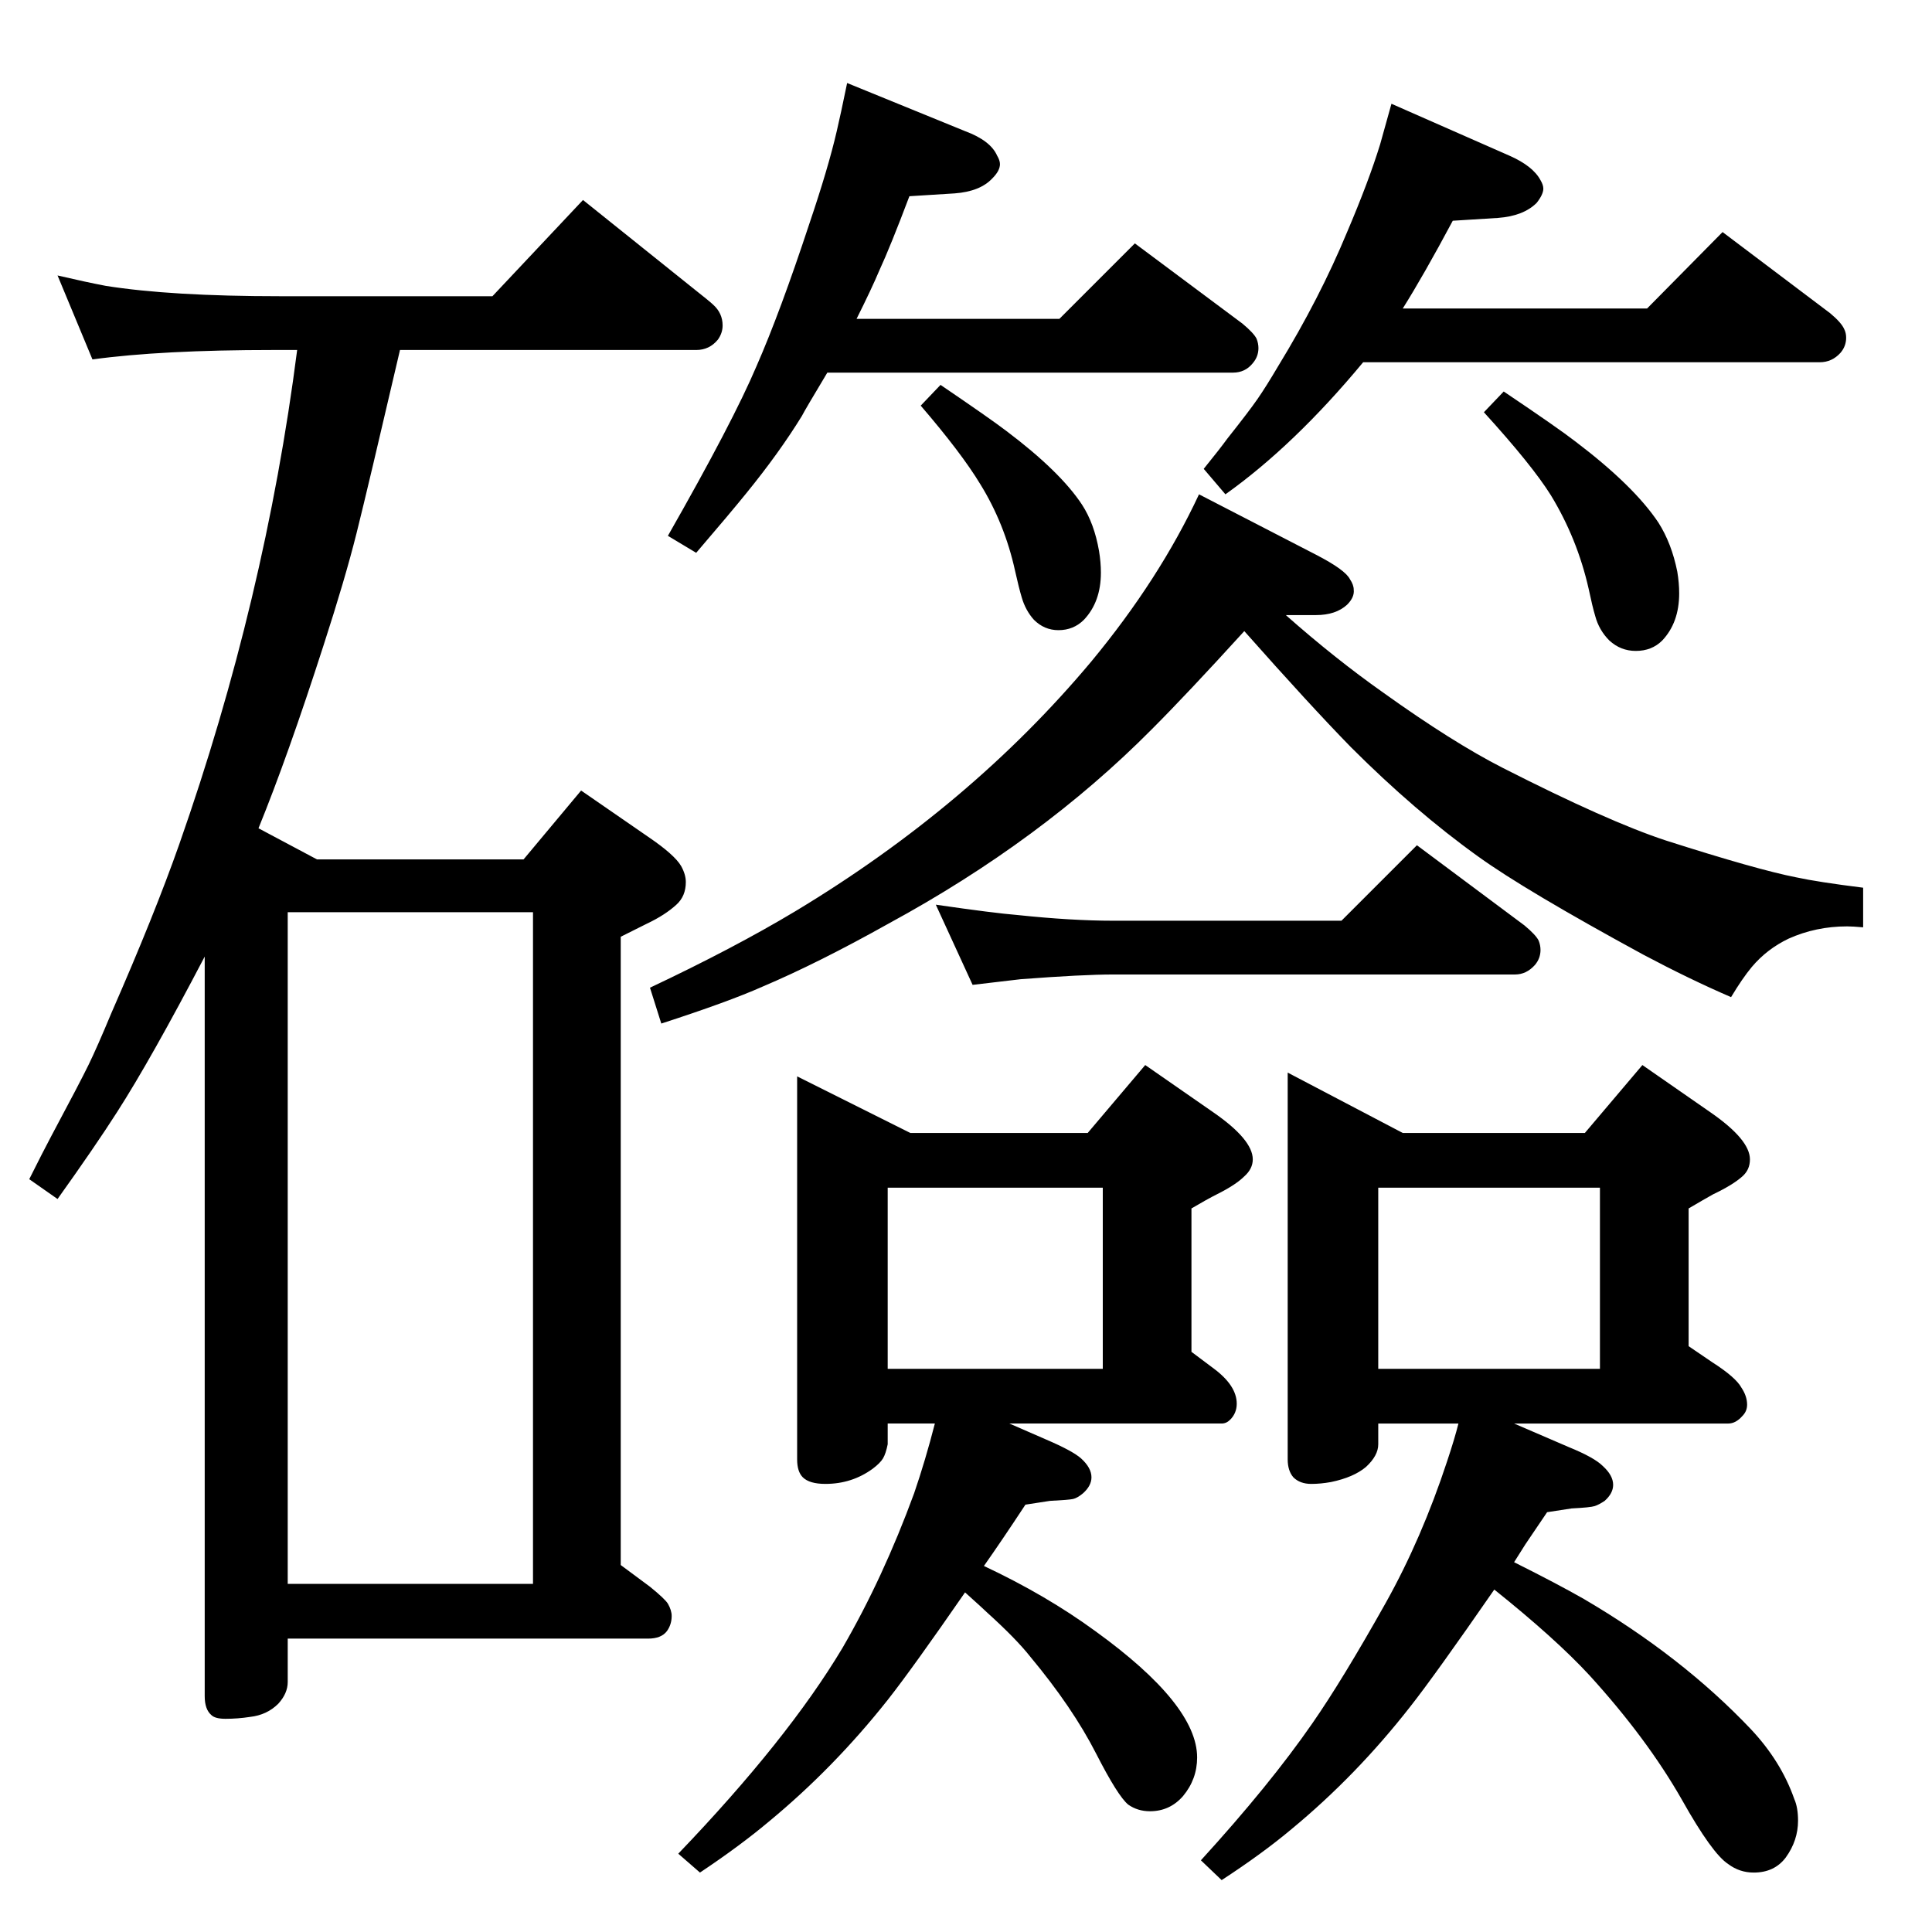 <?xml version="1.0" standalone="no"?>
<!DOCTYPE svg PUBLIC "-//W3C//DTD SVG 1.1//EN" "http://www.w3.org/Graphics/SVG/1.1/DTD/svg11.dtd" >
<svg xmlns="http://www.w3.org/2000/svg" xmlns:xlink="http://www.w3.org/1999/xlink" version="1.1" viewBox="0 -339 2048 2048">
  <g transform="matrix(1 0 0 -1 0 1709)">
   <path fill="currentColor"
d="M1605 539l58 -25q27 -11 36 -20q11 -10 11 -20q0 -9 -9 -17q-6 -4 -10.5 -5.5t-24.5 -2.5l-26 -4l-23 -34l-12 -19q46 -23 74 -39q104 -61 177 -138q32 -34 46 -74q4 -9 4 -23q0 -21 -13 -39q-12 -16 -34 -16q-15 0 -27 9q-17 11 -49 68q-37 65 -98 132q-36 39 -101 91
q-63 -91 -89 -124q-57 -73 -126 -130q-31 -26 -74 -54l-22 21q73 80 118 145q32 46 78 128q38 68 65 150q8 24 12 40h-85v-22q0 -12 -13 -24q-13 -11 -37 -16q-11 -2 -21 -2q-12 0 -19 7q-6 7 -6 19v410l122 -64h193l61 72l72 -50q42 -29 42 -50q0 -11 -8 -18
q-10 -9 -31 -19q-9 -5 -26 -15v-146l25 -17q25 -16 31 -27q6 -9 6 -18q0 -7 -5 -12q-7 -8 -15 -8h-227zM1461 597h235v192h-235v-192zM1043 388q66 -31 118 -69q108 -78 108 -134q0 -23 -15 -41q-14 -16 -35 -16q-13 0 -23 7q-11 9 -34 54q-25 49 -70 103q-15 19 -46 47
q-3 3 -23 21q-56 -81 -82 -114q-57 -72 -126 -129q-31 -26 -73 -54l-23 20q116 121 174 218q43 74 76 164q12 35 22 74h-50v-22q-2 -10 -5 -15t-11 -11q-22 -16 -50 -16q-17 0 -24 7q-6 6 -6 19v406l120 -60h188l61 72l72 -50q42 -29 42 -50q0 -10 -9 -18q-9 -9 -29 -19
q-10 -5 -27 -15v-152l24 -18q24 -18 24 -37q0 -10 -7 -17q-4 -4 -9 -4h-225l39 -17q28 -12 37 -20q11 -10 11 -20q0 -9 -9 -17q-6 -5 -10.5 -6t-24.5 -2l-26 -4q-25 -38 -44 -65zM941 597h228v192h-228v-192zM1363 1396q52 -46 103 -82q74 -53 127 -80q112 -57 173 -77
q97 -31 138 -39q23 -5 71 -11v-42q-11 1 -17 1q-33 0 -62 -13q-23 -11 -39 -30q-10 -12 -22 -32q-44 19 -93 45q-125 68 -175 104q-67 48 -135 116q-43 44 -113 123q-61 -67 -98 -104q-117 -118 -279 -206q-75 -42 -134 -67q-36 -16 -107 -39l-12 38q89 42 154 81
q186 112 314 265q72 87 114 177l124 -64q31 -16 36 -26q4 -6 4 -11q1 -8 -7 -16q-12 -11 -33 -11h-32zM1594 1633q58 -39 76 -53q62 -47 88 -86q14 -22 20 -52q2 -12 2 -23q0 -31 -18 -50q-11 -11 -28 -11q-16 0 -28 11q-11 11 -15 26q-3 10 -7 29q-12 53 -40 99
q-20 32 -71 88zM1445 1664q-73 -88 -146 -140l-23 27q17 21 25 32q23 29 32 42t22 35q44 72 73 142q23 54 35 93q4 14 12 43l125 -55q25 -11 33 -26q3 -5 3 -9q0 -6 -7 -15q-14 -14 -41 -16l-48 -3q-31 -58 -53 -93h259l80 81l114 -86q12 -10 15 -17q2 -4 2 -9q0 -9 -6 -16
q-9 -10 -22 -10h-484zM997 1640q53 -36 70 -49q57 -43 80 -78q13 -20 18 -49q2 -12 2 -23q0 -31 -18 -50q-11 -11 -27 -11q-15 0 -26 11q-9 10 -13 24q-3 10 -7 28q-11 50 -37 92q-20 33 -63 83zM274 1170l62 -33h219l61 73l71 -49q28 -19 35 -31q5 -9 5 -17q0 -15 -10 -24
q-12 -11 -31 -20l-28 -14v-666l31 -23q16 -13 19 -18q4 -7 4 -13q0 -9 -5 -16q-6 -8 -20 -8h-382v-46q0 -12 -10 -23q-12 -12 -30 -14q-13 -2 -26 -2q-11 0 -15 4q-7 6 -7 20v784q-57 -109 -93 -165q-23 -36 -63 -92l-30 21q15 30 23 45q31 58 40 76.5t24 54.5
q46 105 72 179q91 259 125 524h-25q-119 0 -192 -10l-37 89q30 -7 51 -11q69 -11 185 -11h225l96 102l116 -93q19 -15 22 -18q10 -9 10 -22q0 -8 -5 -15q-9 -11 -23 -11h-314q-34 -146 -46 -194t-35 -119q-38 -118 -69 -194zM305 369h260v712h-260v-712zM1422 1072l80 80
l114 -85q12 -10 15 -16q2 -5 2 -10q0 -9 -6 -16q-9 -10 -21 -10h-426q-32 0 -98 -5l-51 -6l-39 85q62 -9 87 -11q57 -6 101 -6h242zM877 1653q-24 -40 -27 -46q-24 -39 -59 -82q-17 -21 -53 -63l-30 18q69 121 94 180q25 57 56 151q20 59 29 98q4 17 11 51l125 -51
q27 -10 34 -26q3 -5 3 -9q0 -7 -8 -15q-13 -14 -40 -16l-48 -3q-20 -53 -32 -79q-8 -19 -24 -51h215l80 80l114 -85q12 -10 15 -16q2 -5 2 -10q0 -9 -6 -16q-8 -10 -21 -10h-430z" />
  </g>

</svg>
